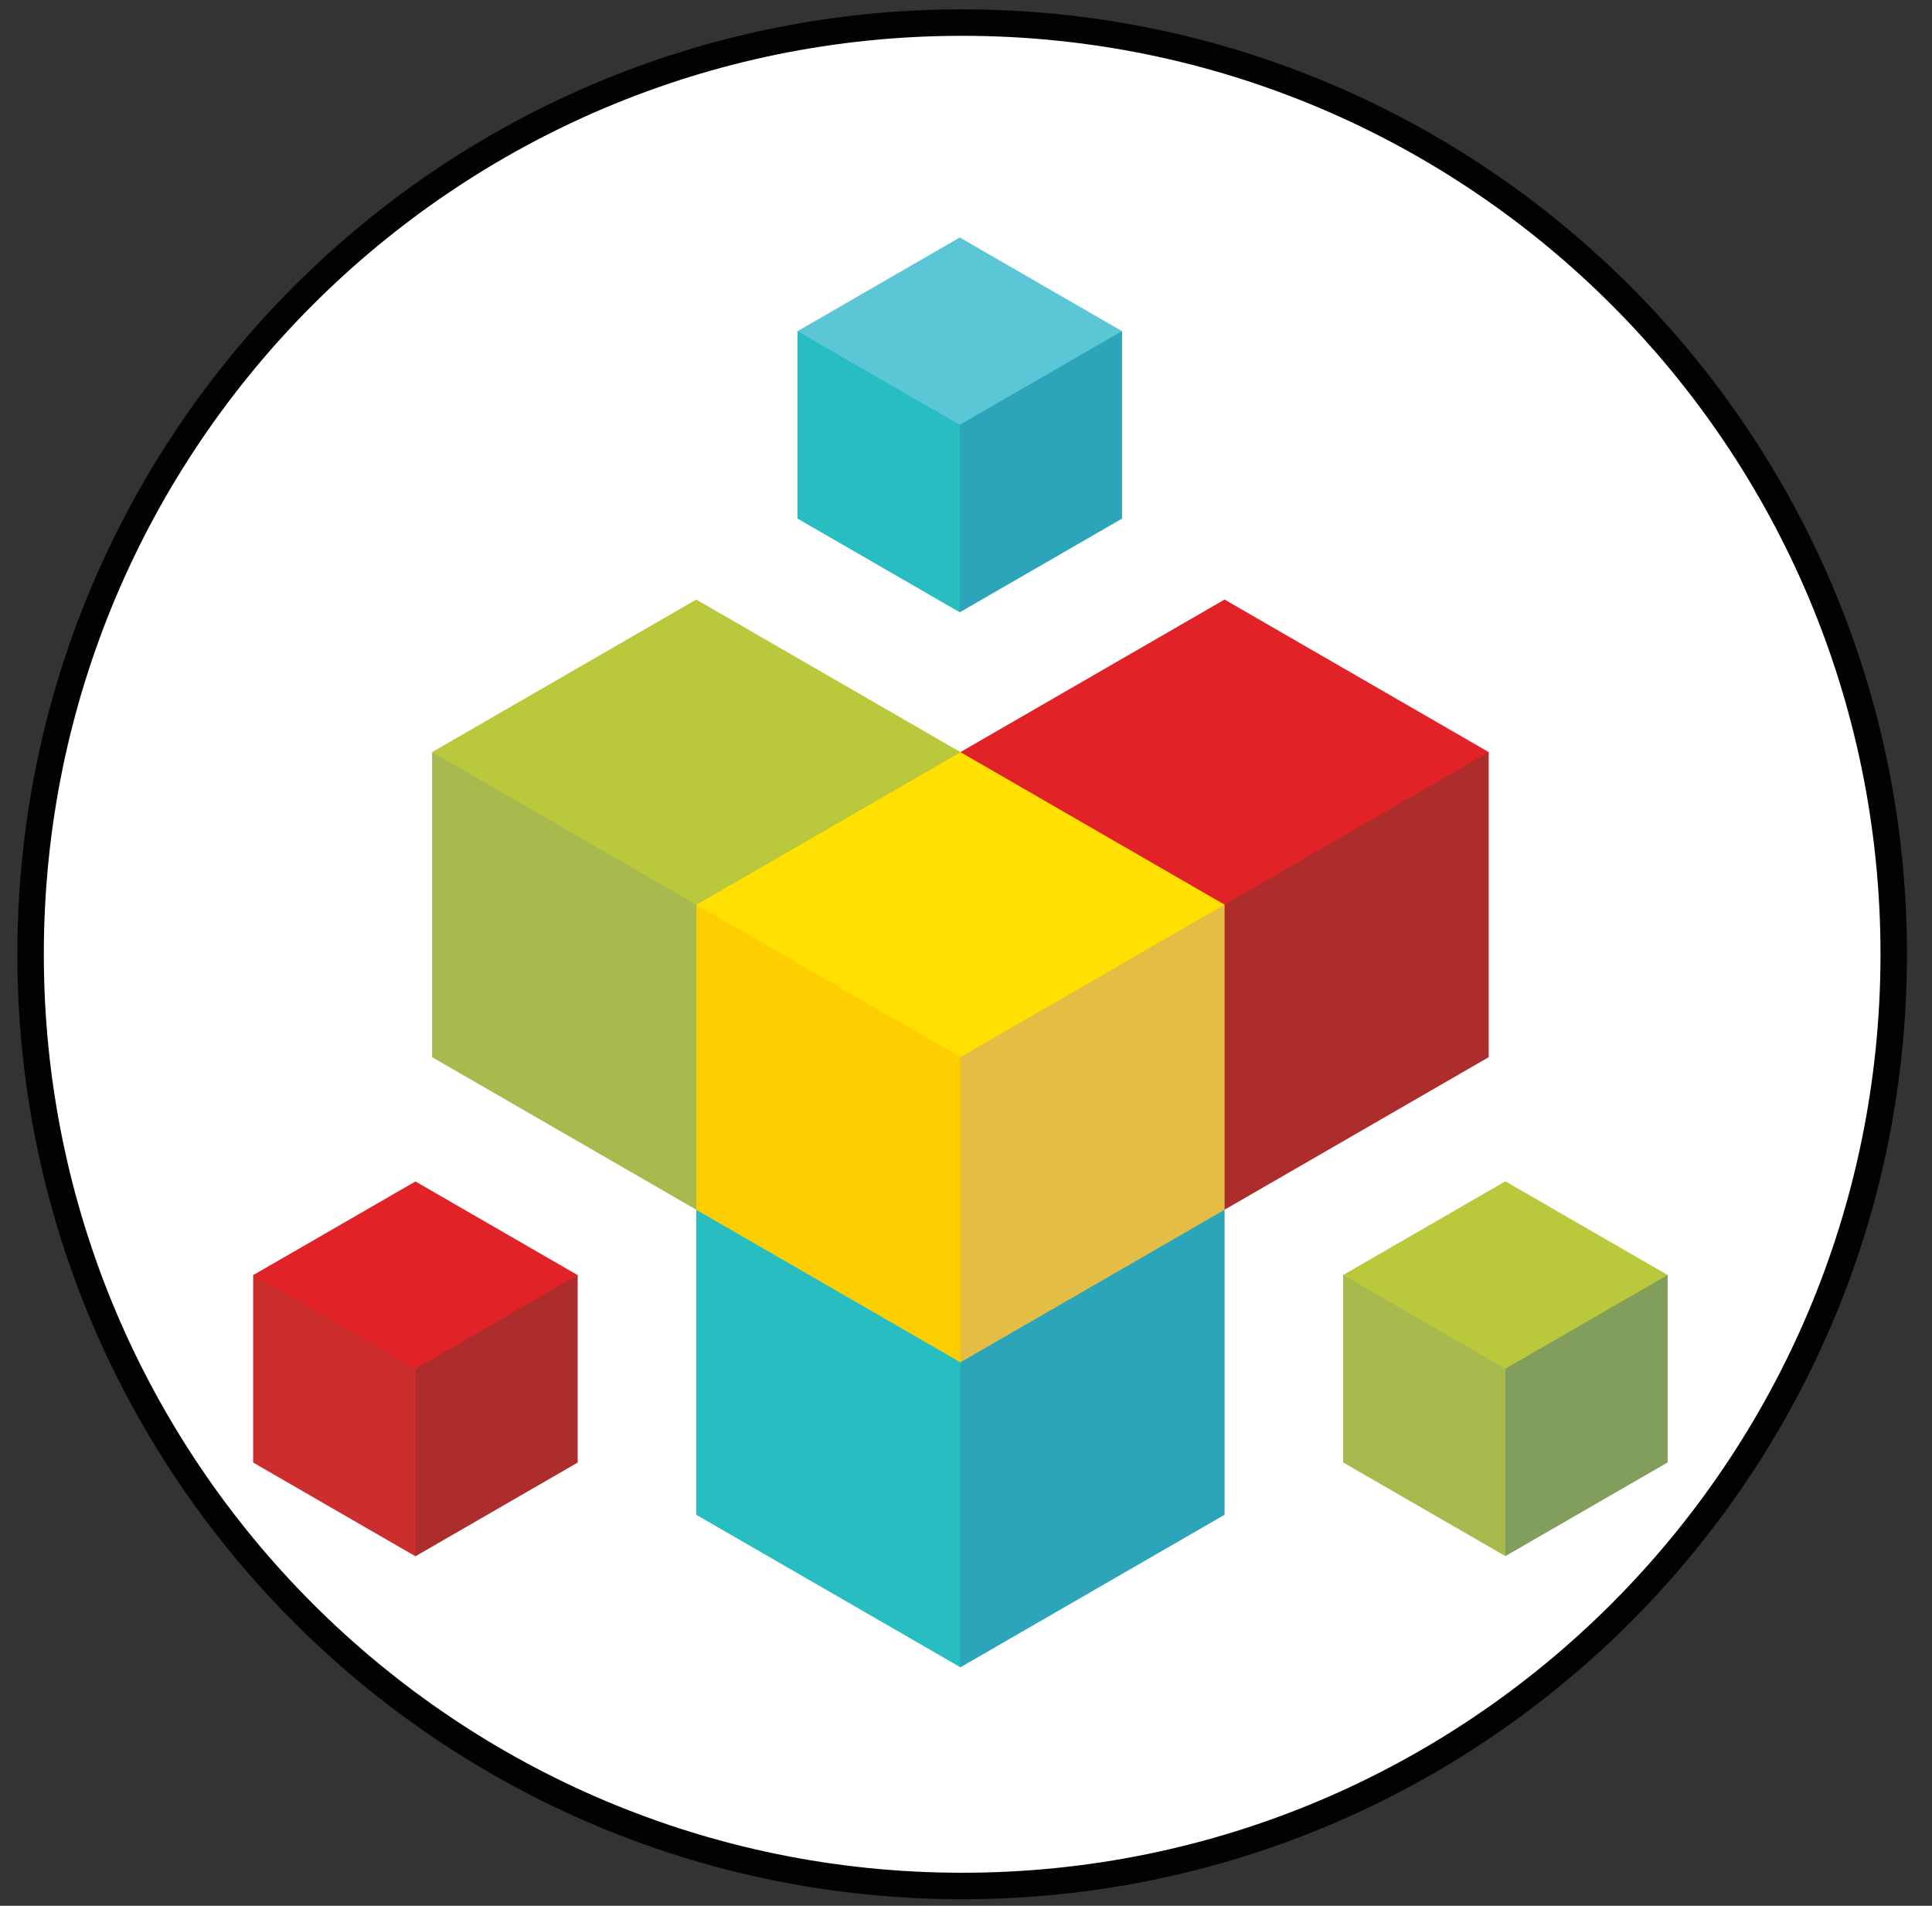 <?xml version="1.0" encoding="UTF-8"?>
<svg width="73px" height="72px" viewBox="0 0 73 72" version="1.1" xmlns="http://www.w3.org/2000/svg" xmlns:xlink="http://www.w3.org/1999/xlink">
    <rect x="0" y="0" width="73" height="72" fill="#333333" stroke="none"/>
    <!-- Generator: Sketch 53 (72520) - https://sketchapp.com -->
    <title>Group 50</title>
    <desc>Created with Sketch.</desc>
    <g id="Page-1" stroke="none" stroke-width="1" fill="none" fill-rule="evenodd">
        <g id="Logos-with-Names" transform="translate(-459, -859)">
            <g id="Group-50" transform="translate(460, 858.004)">
                <g id="Group-6" transform="translate(0, 0.87)">
                    <path d="M70.554,36.178 C70.554,55.617 54.795,71.377 35.355,71.377 C15.915,71.377 0.156,55.617 0.156,36.178 C0.156,16.738 15.915,0.979 35.355,0.979 C54.795,0.979 70.554,16.738 70.554,36.178" id="Fill-1" fill="#FFFFFF"></path>
                    <path d="M70.554,36.178 C70.554,55.617 54.795,71.377 35.355,71.377 C15.915,71.377 0.156,55.617 0.156,36.178 C0.156,16.738 15.915,0.979 35.355,0.979 C54.795,0.979 70.554,16.738 70.554,36.178 Z" id="Stroke-3" stroke="#040201"></path>
                </g>
                <g id="Group-49" transform="translate(8, 9.87)">
                    <polygon id="Fill-7" fill="#28BDC0" points="17.308 36.828 17.308 36.828 17.308 48.353 27.289 54.115 37.27 36.828"></polygon>
                    <polygon id="Fill-9" fill="#5AC6D6" points="17.308 36.828 27.289 42.591 37.27 36.828 27.289 31.065"></polygon>
                    <polygon id="Fill-11" fill="#2CA4BA" points="37.27 36.828 37.27 36.828 27.289 42.591 27.289 54.115 37.27 48.353"></polygon>
                    <polygon id="Fill-13" fill="#CC2D2D" points="27.289 19.54 27.289 19.54 27.289 31.065 37.27 36.828 47.251 19.54"></polygon>
                    <polygon id="Fill-15" fill="#E12226" points="27.289 19.54 37.27 25.303 47.251 19.54 37.27 13.777"></polygon>
                    <polygon id="Fill-17" fill="#AD2C2C" points="47.251 19.54 47.251 19.54 37.27 25.303 37.27 36.828 47.251 31.065"></polygon>
                    <polygon id="Fill-19" fill="#A8B94D" points="7.327 19.54 7.327 19.54 7.327 31.065 17.308 36.828 27.289 19.54"></polygon>
                    <polygon id="Fill-21" fill="#BAC83C" points="7.327 19.54 17.308 25.303 27.289 19.54 17.308 13.777"></polygon>
                    <polygon id="Fill-23" fill="#819E5D" points="27.289 19.54 27.289 19.54 17.308 25.303 17.308 36.828 27.289 31.065"></polygon>
                    <polygon id="Fill-25" fill="#FFCE00" points="17.308 25.303 17.308 25.303 17.308 36.828 27.289 42.591 37.27 25.303"></polygon>
                    <polygon id="Fill-27" fill="#FFE000" points="17.308 25.303 27.289 31.066 37.27 25.303 27.289 19.54"></polygon>
                    <polygon id="Fill-29" fill="#E4BE44" points="37.27 25.303 37.27 25.303 27.289 31.066 27.289 42.591 37.27 36.828"></polygon>
                    <polygon id="Fill-31" fill="#28BDC0" points="21.134 3.638 21.134 3.638 21.134 10.718 27.265 14.258 33.397 3.638"></polygon>
                    <polygon id="Fill-33" fill="#5AC6D6" points="21.134 3.638 27.265 7.178 33.397 3.638 27.265 0.098"></polygon>
                    <polygon id="Fill-35" fill="#2CA4BA" points="33.396 3.638 33.396 3.638 27.265 7.178 27.265 14.258 33.396 10.718"></polygon>
                    <polygon id="Fill-37" fill="#A8B94D" points="41.749 39.295 41.749 39.295 41.749 46.375 47.88 49.915 54.012 39.295"></polygon>
                    <polygon id="Fill-39" fill="#BAC83C" points="41.749 39.295 47.88 42.835 54.012 39.295 47.88 35.755"></polygon>
                    <polygon id="Fill-41" fill="#819E5D" points="54.012 39.295 54.012 39.295 47.881 42.835 47.881 49.915 54.012 46.375"></polygon>
                    <polygon id="Fill-43" fill="#CC2D2D" points="0.565 39.3 0.565 39.3 0.565 46.38 6.697 49.921 12.828 39.3"></polygon>
                    <polygon id="Fill-45" fill="#E12226" points="0.565 39.3 6.697 42.84 12.828 39.3 6.697 35.761"></polygon>
                    <polygon id="Fill-47" fill="#AD2C2C" points="12.828 39.3 12.828 39.3 6.697 42.84 6.697 49.921 12.828 46.38"></polygon>
                </g>
            </g>
        </g>
    </g>
</svg>